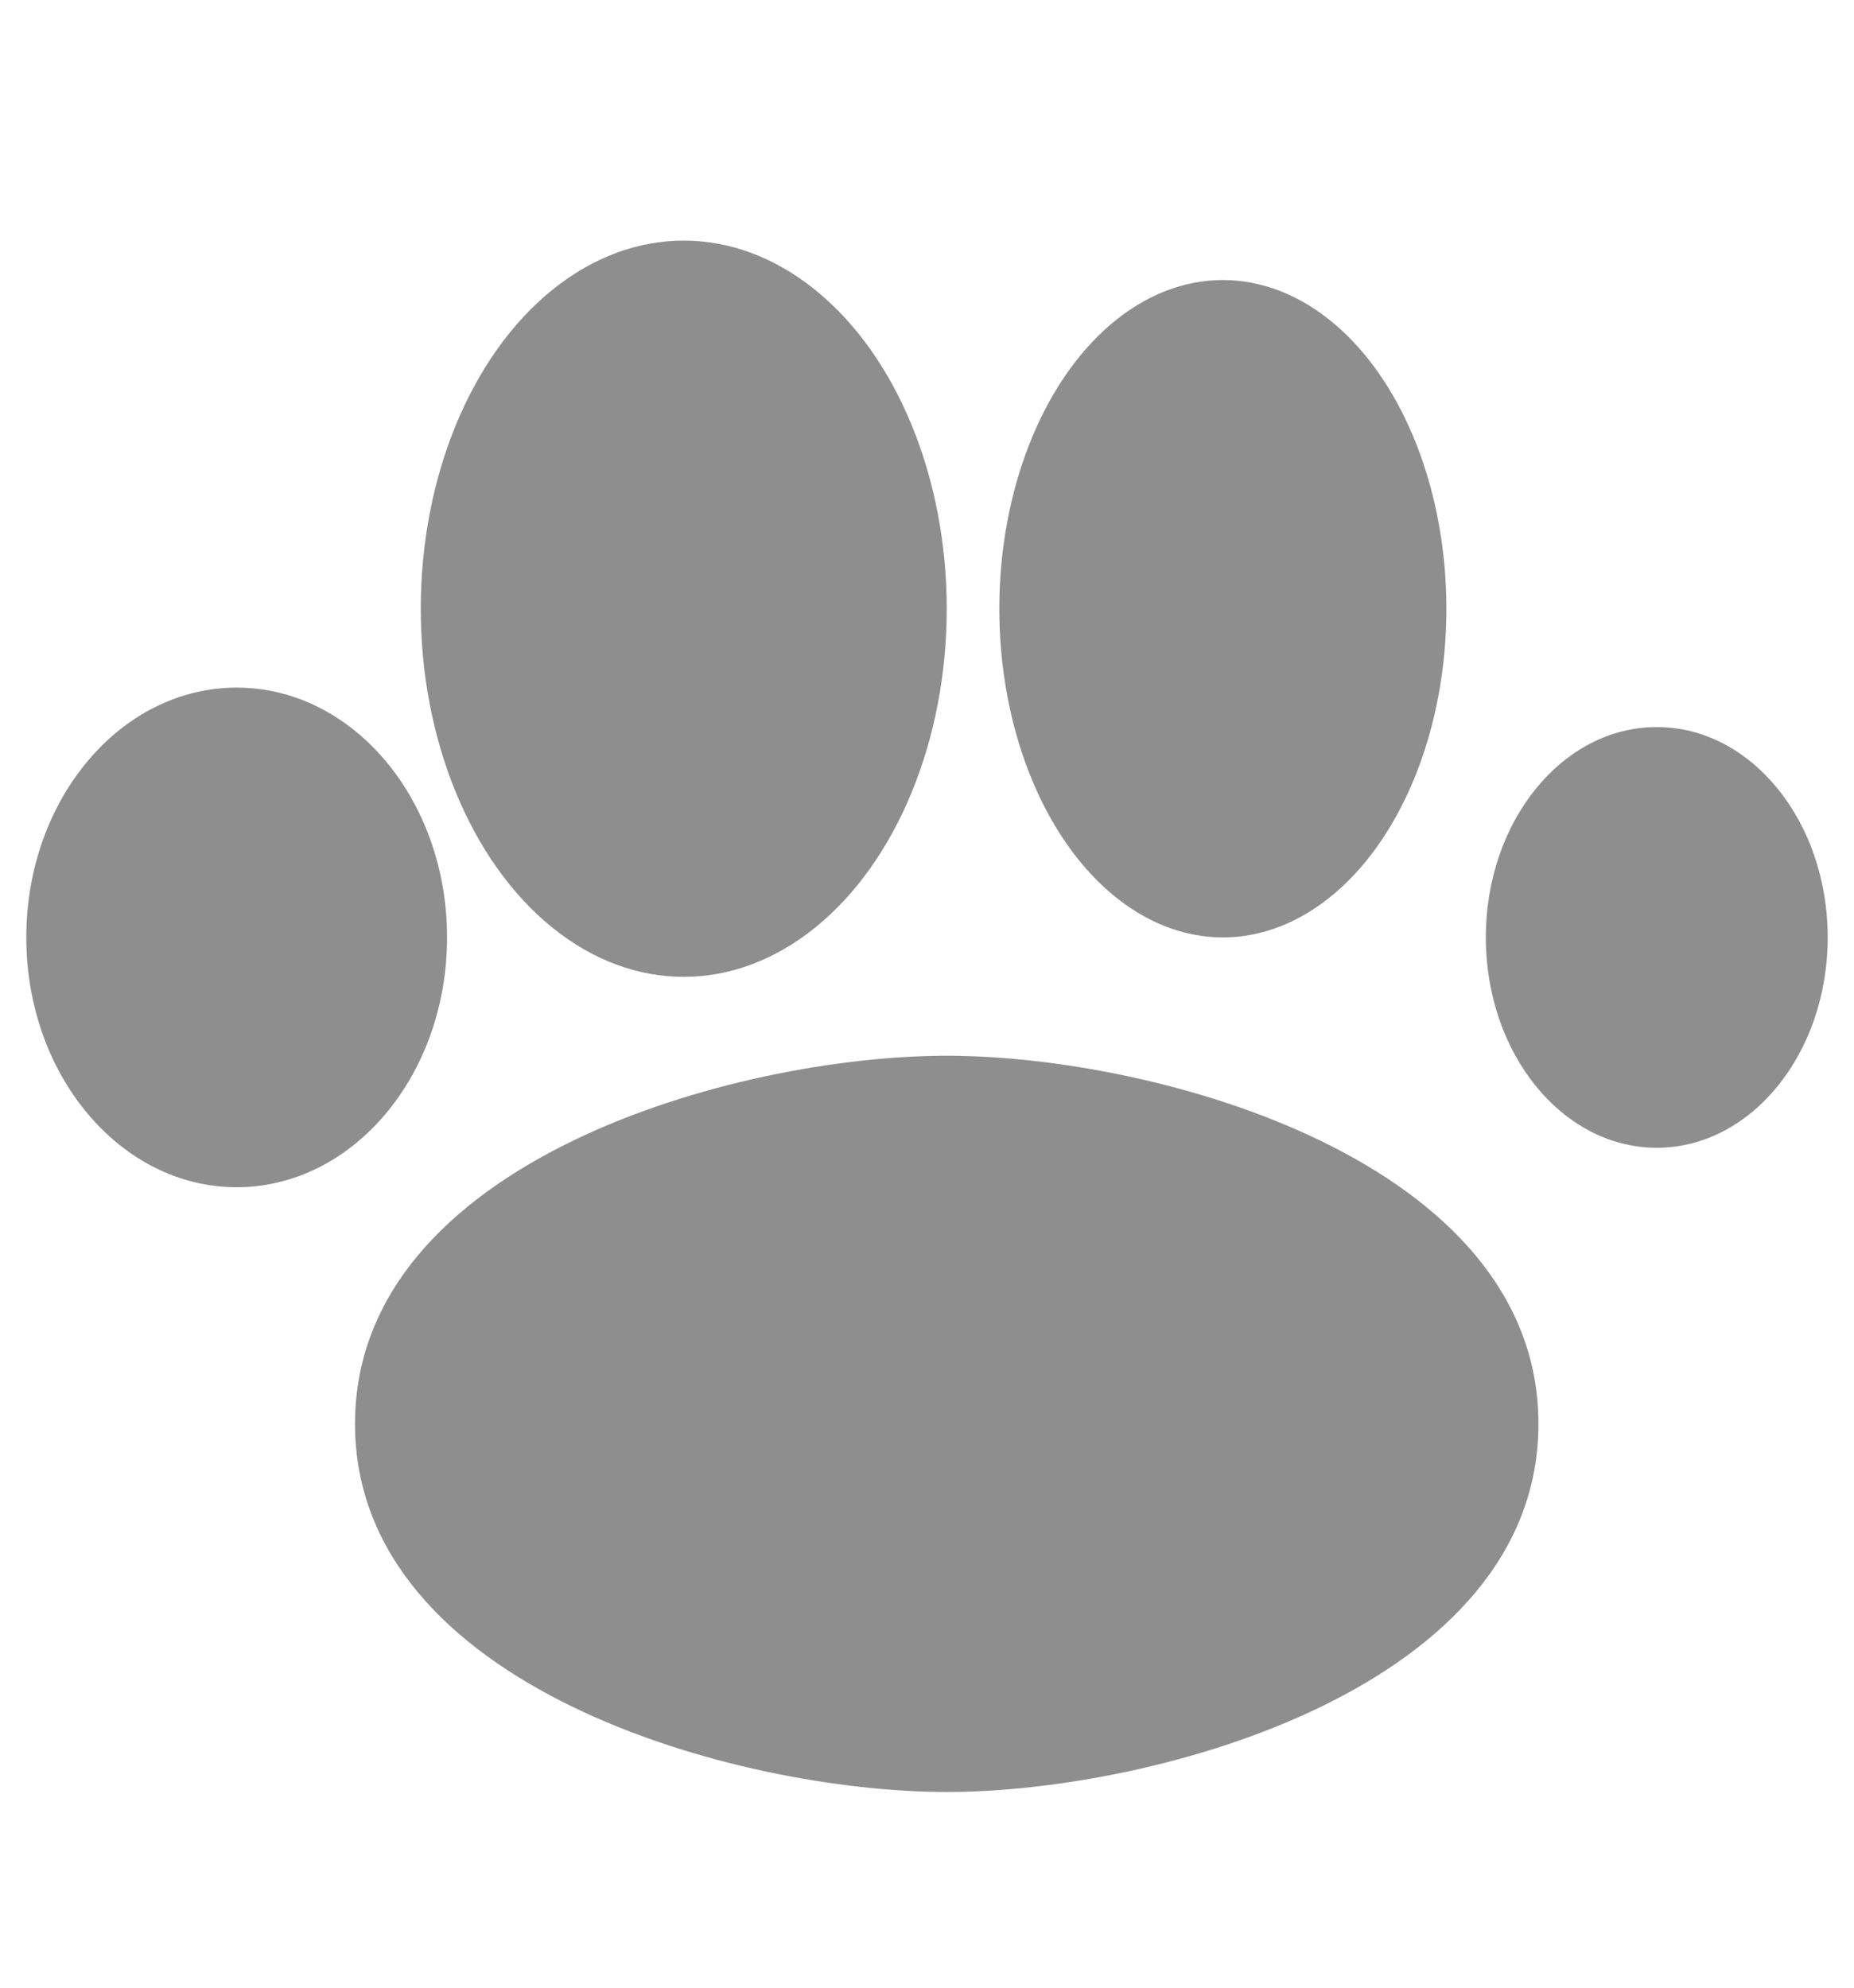 <?xml version="1.0" encoding="utf-8"?>
<!-- Generator: Adobe Illustrator 24.3.0, SVG Export Plug-In . SVG Version: 6.00 Build 0)  -->
<svg version="1.1" id="Layer_1" xmlns="http://www.w3.org/2000/svg" xmlns:xlink="http://www.w3.org/1999/xlink" x="0px" y="0px"
	 viewBox="0 0 141 151.2" style="enable-background:new 0 0 141 151.2;" xml:space="preserve">
<style type="text/css">
	.st0{fill:#8E8E8E;}
</style>
<path class="st0" d="M72,80.3c-16,0-45,8-45,28s29,28,45,28l0,0c16,0,45-8,45-28S88,80.3,72,80.3z"/>
<ellipse class="st0" cx="52" cy="46.3" rx="20" ry="28"/>
<ellipse class="st0" cx="93" cy="46.3" rx="17" ry="25"/>
<ellipse class="st0" cx="18" cy="71.3" rx="16" ry="19"/>
<ellipse class="st0" cx="126" cy="71.3" rx="13" ry="16"/>
</svg>
